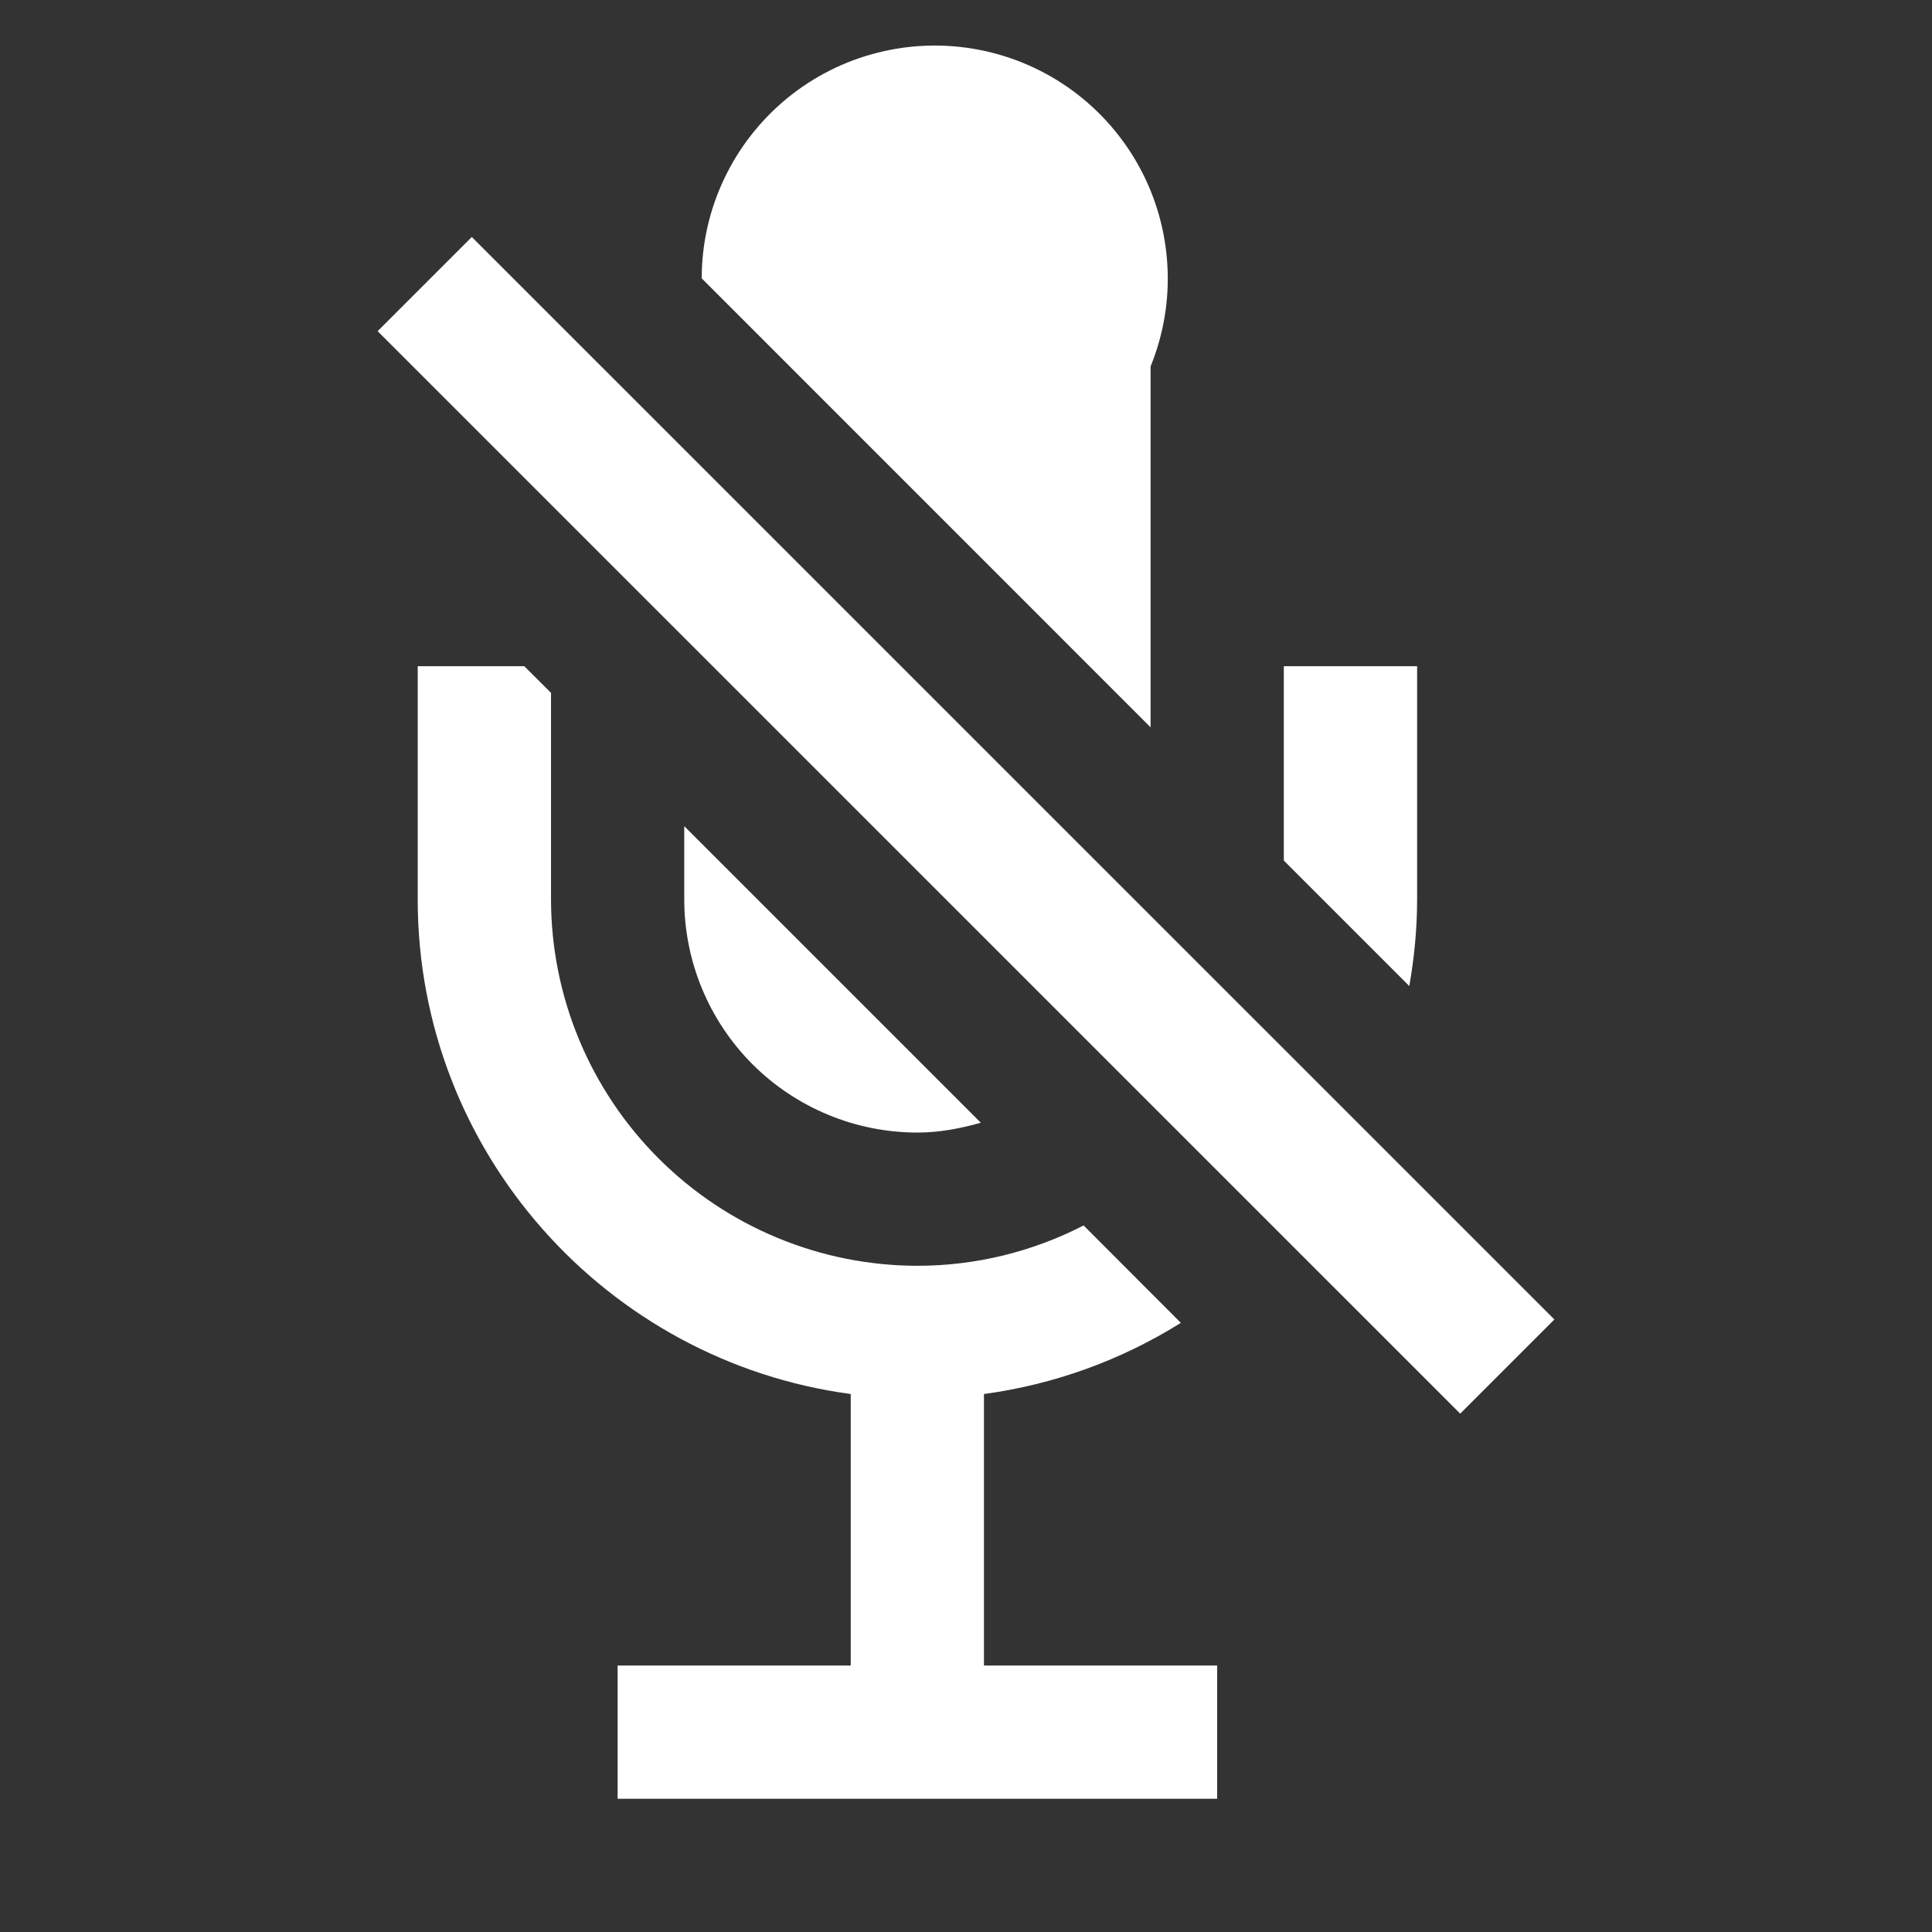 <svg width="24" height="24" viewBox="0 0 24 24" fill="none" xmlns="http://www.w3.org/2000/svg">
<rect x="0" y="0" width="24" height="24" fill="#333333" stroke="none"/>
<path d="M4.691 4.114L5.861 2.944L19.309 16.391L18.139 17.561L4.691 4.114Z" fill="white"/>
<path d="M8.5 10.263V11.172C8.5 11.941 8.805 12.677 9.348 13.221C9.892 13.764 10.629 14.069 11.397 14.069C11.671 14.069 11.932 14.018 12.184 13.947L8.5 10.263V10.263ZM14.293 9.035V4.552C14.454 4.156 14.526 3.73 14.502 3.303C14.479 2.877 14.362 2.46 14.159 2.085C13.956 1.709 13.672 1.383 13.328 1.129C12.984 0.876 12.588 0.702 12.169 0.62C11.75 0.538 11.318 0.549 10.904 0.654C10.489 0.758 10.104 0.953 9.774 1.224C9.444 1.496 9.178 1.836 8.995 2.223C8.812 2.609 8.717 3.03 8.717 3.458L14.293 9.035Z" fill="white"/>
<path d="M12.224 17.317C13.093 17.199 13.926 16.898 14.669 16.433L13.461 15.223C12.822 15.552 12.115 15.724 11.397 15.724C10.19 15.723 9.033 15.243 8.18 14.389C7.327 13.536 6.846 12.379 6.845 11.172V8.607L6.513 8.276H5.189V11.172C5.189 14.314 7.537 16.911 10.568 17.317V20.69H7.672V22.345H15.12V20.69H12.223V17.317H12.224ZM17.507 12.249C17.568 11.899 17.604 11.54 17.604 11.172V8.276H15.948V10.69L17.507 12.249Z" fill="white"/>
</svg>
